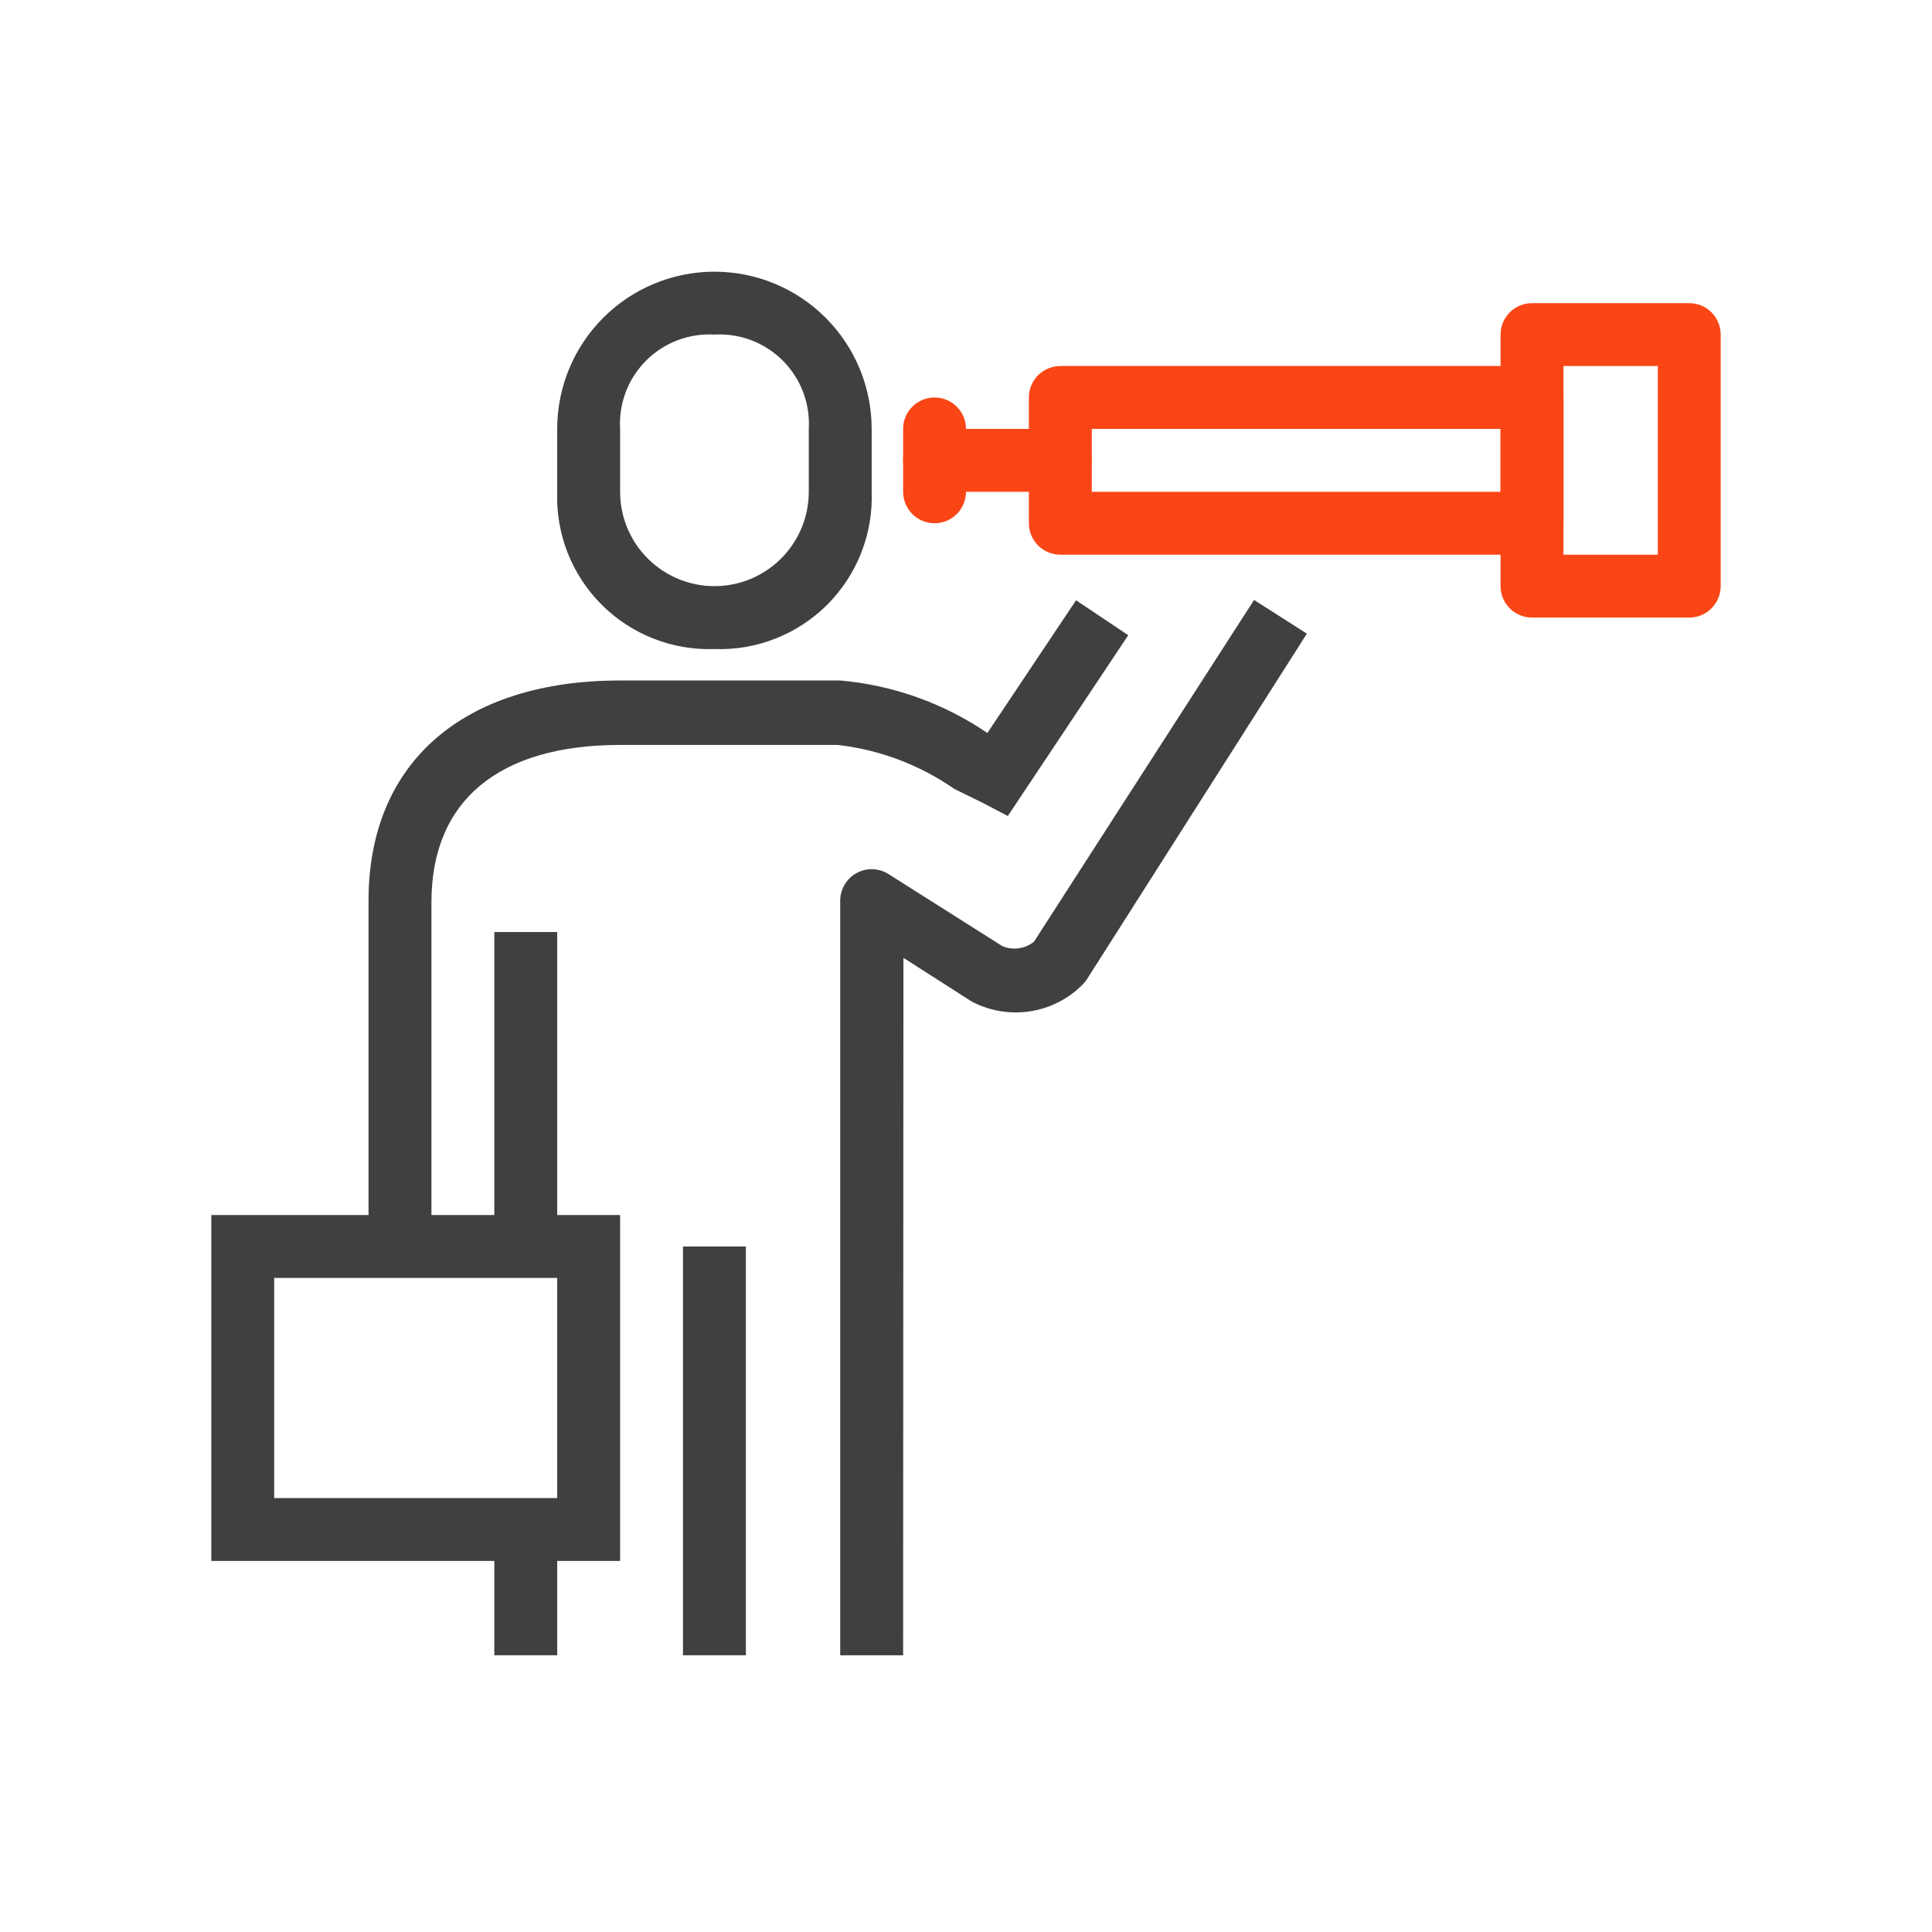 <svg width="64" height="64" viewBox="0 0 64 64" fill="none" xmlns="http://www.w3.org/2000/svg">
<path d="M23.667 21.5C22.976 21.525 22.288 21.407 21.645 21.154C21.002 20.901 20.417 20.518 19.929 20.03C19.44 19.541 19.057 18.957 18.804 18.314C18.551 17.671 18.434 16.982 18.458 16.292V14.208C18.458 12.827 19.007 11.502 19.984 10.525C20.961 9.549 22.285 9 23.667 9C25.048 9 26.373 9.549 27.349 10.525C28.326 11.502 28.875 12.827 28.875 14.208V16.292C28.9 16.982 28.782 17.671 28.529 18.314C28.276 18.957 27.893 19.541 27.405 20.03C26.916 20.518 26.332 20.901 25.689 21.154C25.046 21.407 24.357 21.525 23.667 21.5V21.5ZM23.667 11.083C23.25 11.059 22.833 11.123 22.443 11.272C22.053 11.42 21.698 11.65 21.403 11.945C21.108 12.24 20.879 12.594 20.73 12.984C20.582 13.374 20.517 13.792 20.542 14.208V16.292C20.542 17.12 20.871 17.915 21.457 18.501C22.043 19.087 22.838 19.417 23.667 19.417C24.495 19.417 25.29 19.087 25.876 18.501C26.462 17.915 26.792 17.12 26.792 16.292V14.208C26.816 13.792 26.752 13.374 26.603 12.984C26.455 12.594 26.225 12.24 25.93 11.945C25.635 11.65 25.281 11.42 24.891 11.272C24.5 11.123 24.083 11.059 23.667 11.083V11.083Z" fill="#404040"/>
<path d="M18.458 30.875H16.375V41.292H18.458V30.875Z" fill="#404040"/>
<path d="M18.458 50.667H16.375V54.833H18.458V50.667Z" fill="#404040"/>
<path d="M24.708 41.292H22.625V54.833H24.708V41.292Z" fill="#404040"/>
<path d="M20.542 51.708H7V40.25H20.542V51.708ZM9.083 49.625H18.458V42.333H9.083V49.625Z" fill="#404040"/>
<path d="M14.292 41.292H12.208V29.833C12.208 25.271 15.333 22.542 20.542 22.542H27.833C29.58 22.695 31.259 23.294 32.708 24.281V24.281L35.646 19.885L37.375 21.042L33.385 27.031L32.552 26.594L31.615 26.135C30.467 25.337 29.139 24.835 27.75 24.677H20.542C16.51 24.677 14.292 26.531 14.292 29.885V41.292Z" fill="#404040"/>
<path d="M29.917 54.833H27.833V29.833C27.834 29.646 27.884 29.463 27.98 29.303C28.075 29.142 28.212 29.01 28.376 28.921C28.54 28.831 28.725 28.787 28.912 28.794C29.099 28.801 29.28 28.857 29.438 28.958L33.208 31.344C33.379 31.414 33.566 31.438 33.749 31.412C33.932 31.386 34.105 31.312 34.25 31.198L41.542 19.875L43.292 20.99L36 32.448C35.957 32.511 35.908 32.571 35.854 32.625C35.39 33.088 34.793 33.393 34.146 33.498C33.499 33.602 32.836 33.501 32.25 33.208L32.156 33.156L29.927 31.729L29.917 54.833Z" fill="#404040"/>
<path d="M50.75 18.375H35.125C34.849 18.375 34.584 18.265 34.388 18.07C34.193 17.875 34.083 17.61 34.083 17.333V13.167C34.083 12.89 34.193 12.625 34.388 12.43C34.584 12.235 34.849 12.125 35.125 12.125H50.75C51.026 12.125 51.291 12.235 51.487 12.43C51.682 12.625 51.792 12.89 51.792 13.167V17.333C51.792 17.61 51.682 17.875 51.487 18.07C51.291 18.265 51.026 18.375 50.75 18.375ZM36.167 16.292H49.708V14.208H36.167V16.292Z" fill="#FA4616"/>
<path d="M55.958 20.458H50.75C50.474 20.458 50.209 20.349 50.013 20.153C49.818 19.958 49.708 19.693 49.708 19.417V11.083C49.708 10.807 49.818 10.542 50.013 10.347C50.209 10.151 50.474 10.042 50.75 10.042H55.958C56.235 10.042 56.5 10.151 56.695 10.347C56.89 10.542 57 10.807 57 11.083V19.417C57 19.693 56.89 19.958 56.695 20.153C56.5 20.349 56.235 20.458 55.958 20.458ZM51.792 18.375H54.917V12.125H51.792V18.375Z" fill="#FA4616"/>
<path d="M35.125 16.292H30.958C30.682 16.292 30.417 16.182 30.222 15.987C30.026 15.791 29.917 15.526 29.917 15.25C29.917 14.974 30.026 14.709 30.222 14.513C30.417 14.318 30.682 14.208 30.958 14.208H35.125C35.401 14.208 35.666 14.318 35.862 14.513C36.057 14.709 36.167 14.974 36.167 15.25C36.167 15.526 36.057 15.791 35.862 15.987C35.666 16.182 35.401 16.292 35.125 16.292Z" fill="#FA4616"/>
<path d="M30.958 17.333C30.682 17.333 30.417 17.224 30.222 17.028C30.026 16.833 29.917 16.568 29.917 16.292V14.208C29.917 13.932 30.026 13.667 30.222 13.472C30.417 13.276 30.682 13.167 30.958 13.167C31.235 13.167 31.5 13.276 31.695 13.472C31.89 13.667 32 13.932 32 14.208V16.292C32 16.568 31.89 16.833 31.695 17.028C31.5 17.224 31.235 17.333 30.958 17.333Z" fill="#FA4616"/>
</svg>
